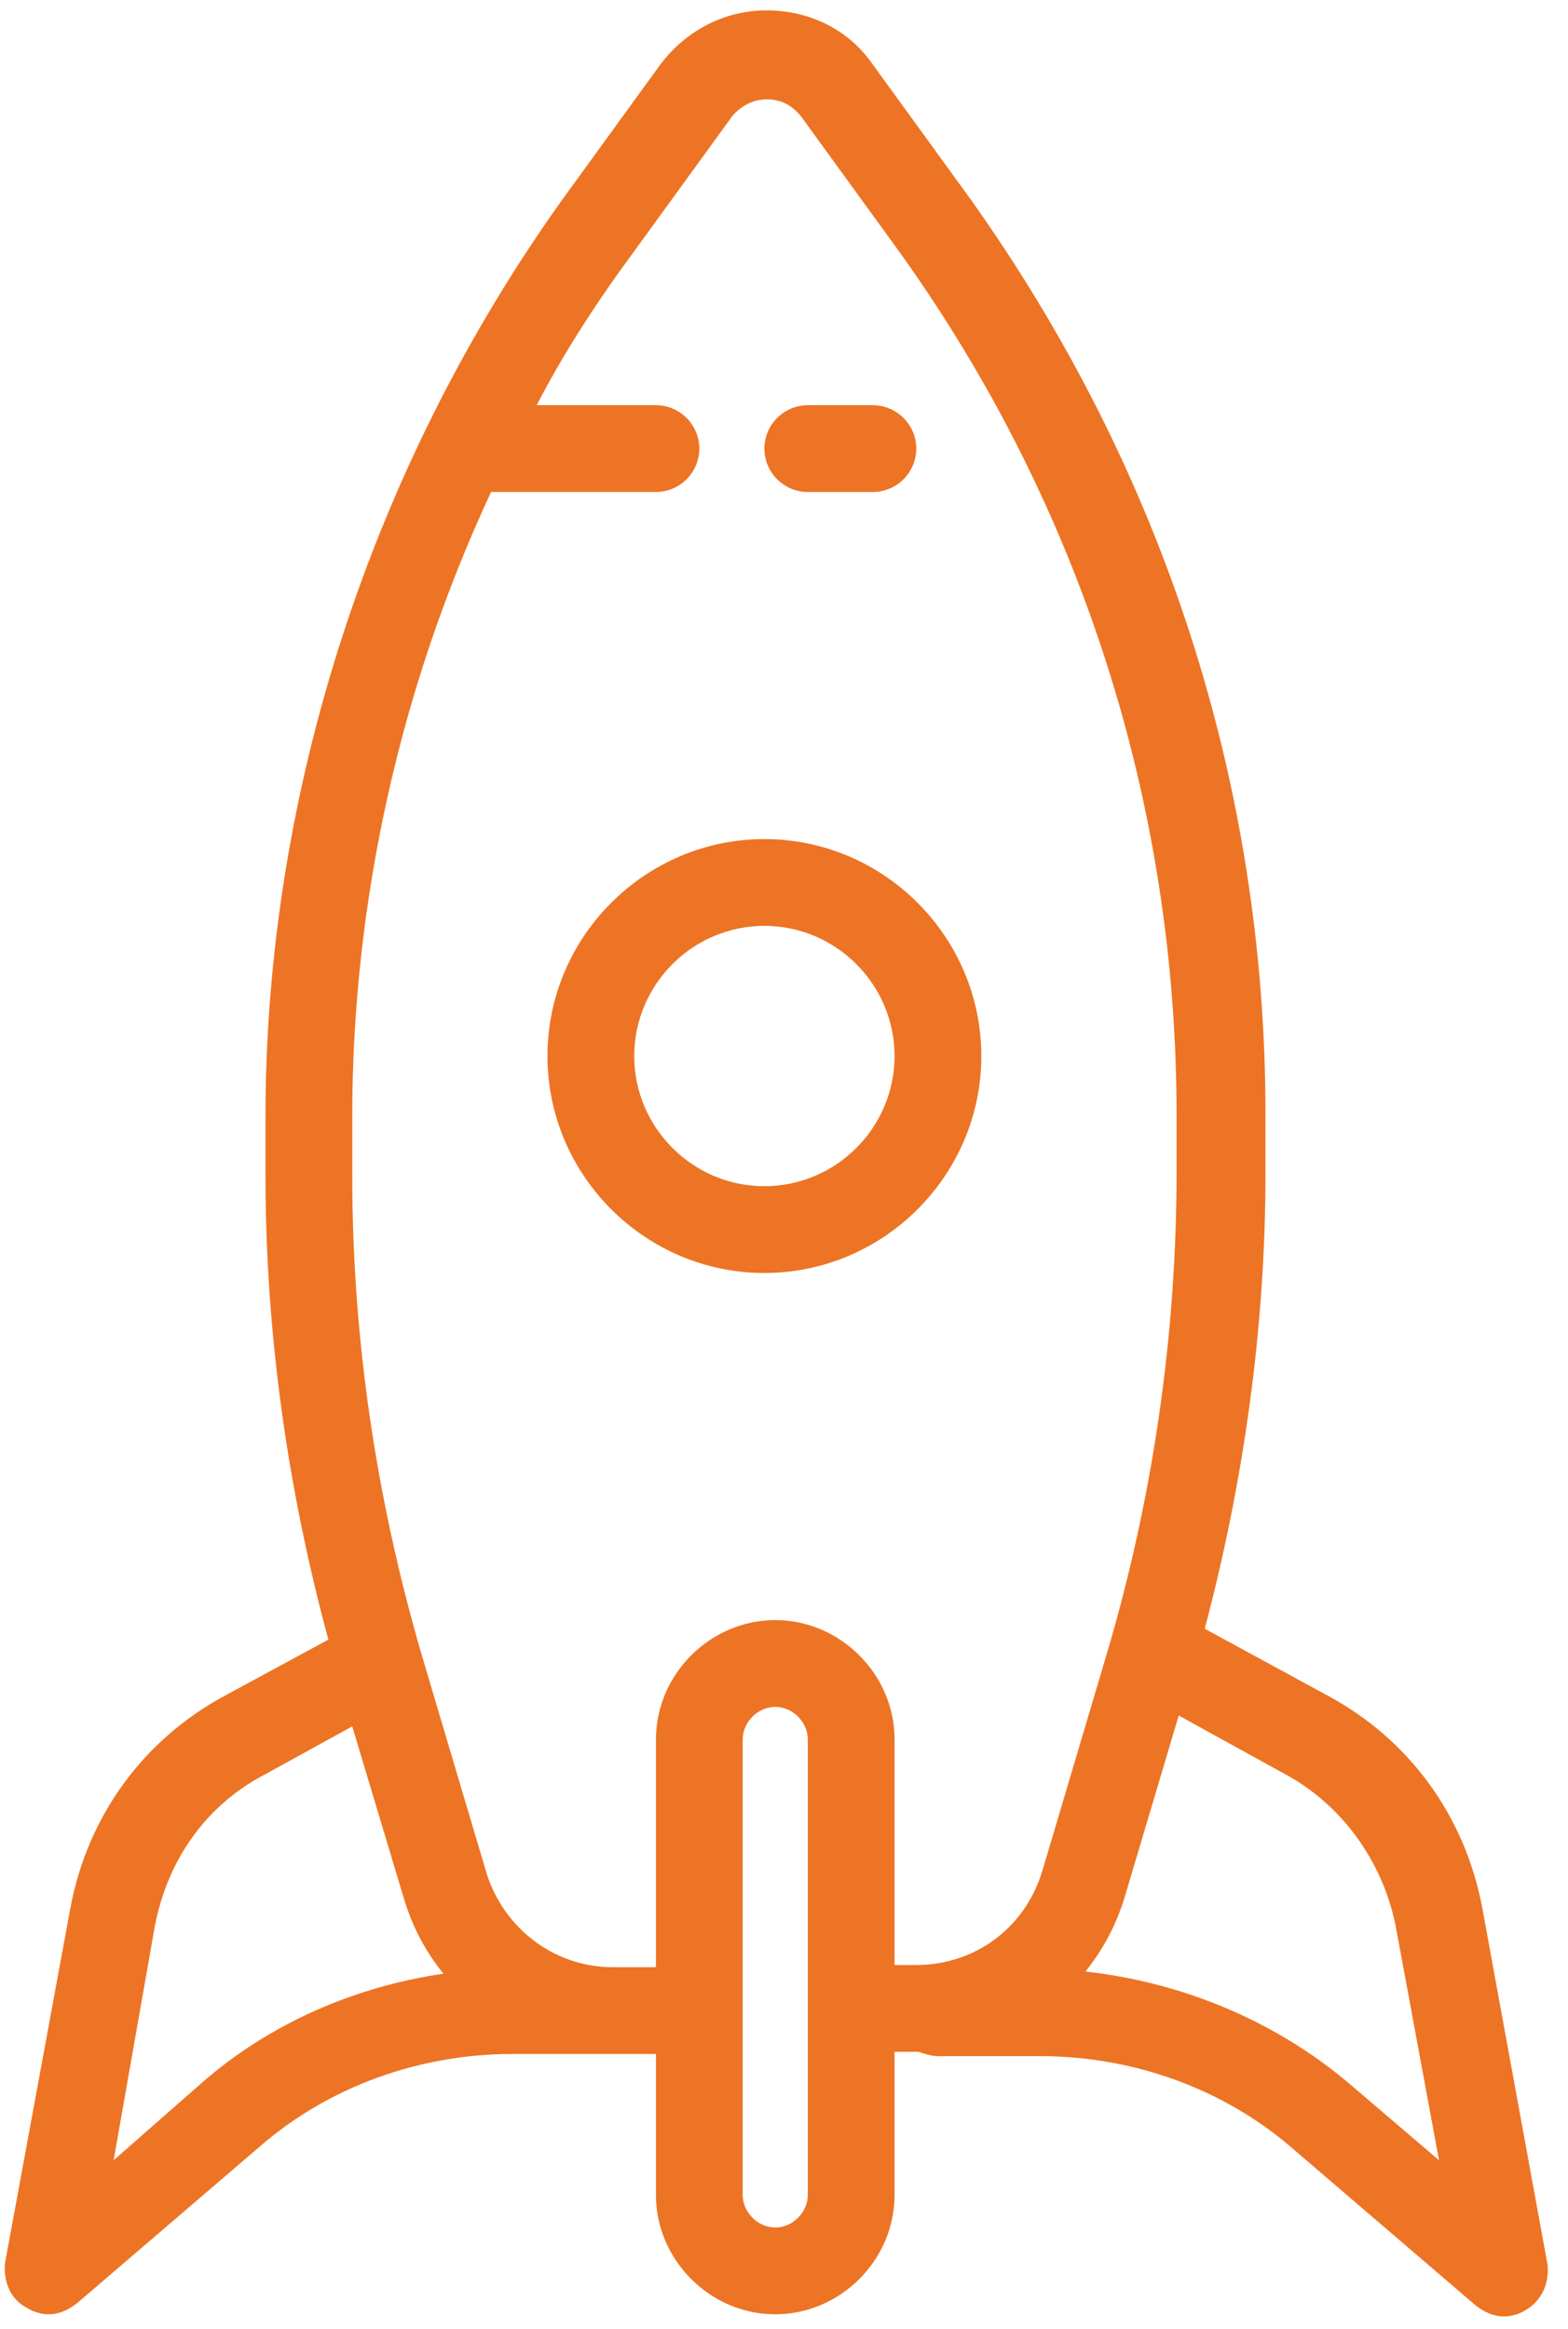 <svg width="68" height="101" viewBox="0 0 68 101" fill="none" xmlns="http://www.w3.org/2000/svg">
<path d="M35.032 21.335H37.854C38.889 21.335 39.736 20.488 39.736 19.453C39.736 18.418 38.889 17.572 37.854 17.572H35.032C33.997 17.572 33.15 18.418 33.15 19.453C33.15 20.488 33.997 21.335 35.032 21.335Z" fill="#ED7424"/>
<path d="M33.15 36.386C27.976 36.386 23.742 40.62 23.742 45.794C23.742 50.968 27.976 55.201 33.15 55.201C38.324 55.201 42.557 50.968 42.557 45.794C42.557 40.62 38.324 36.386 33.15 36.386ZM33.15 51.438C30.045 51.438 27.505 48.898 27.505 45.794C27.505 42.689 30.045 40.149 33.15 40.149C36.254 40.149 38.794 42.689 38.794 45.794C38.794 48.898 36.254 51.438 33.15 51.438Z" fill="#ED7424"/>
<path d="M67.111 98.192L64.288 82.764C63.536 78.719 61.09 75.427 57.609 73.545L52.247 70.629C53.94 64.232 54.881 57.553 54.881 50.873V48.334C54.881 34.034 50.46 20.394 42.087 8.635L37.854 2.802C36.819 1.297 35.126 0.45 33.244 0.45C31.457 0.45 29.764 1.297 28.635 2.802L24.401 8.635C16.123 20.206 11.513 34.317 11.513 48.428V50.968C11.513 57.741 12.454 64.514 14.241 71.099L9.726 73.545C6.245 75.427 3.799 78.719 3.047 82.764L0.224 98.098C0.13 98.851 0.413 99.698 1.165 100.074C1.447 100.262 1.824 100.356 2.106 100.356C2.576 100.356 2.953 100.168 3.329 99.886L11.231 93.112C14.241 90.478 18.192 89.067 22.238 89.067H25.624C25.718 89.067 25.812 89.067 25.907 89.067C26.095 89.067 26.377 89.067 26.565 89.067H28.447V95.182C28.447 98.004 30.798 100.356 33.62 100.356C36.443 100.356 38.795 98.004 38.795 95.182V88.973H39.735H39.829C40.112 89.067 40.394 89.161 40.676 89.161H45.097C49.143 89.161 53.094 90.573 56.104 93.207L64.006 99.98C64.382 100.262 64.759 100.45 65.229 100.45C65.511 100.45 65.888 100.356 66.17 100.168C66.828 99.792 67.205 99.039 67.111 98.192ZM8.785 90.29L4.928 93.677L6.716 83.517C7.28 80.601 8.973 78.249 11.513 76.932L15.276 74.862L17.534 82.388C17.91 83.611 18.475 84.646 19.227 85.587C15.37 86.151 11.701 87.75 8.785 90.29ZM35.032 95.182C35.032 95.935 34.373 96.593 33.62 96.593C32.868 96.593 32.209 95.935 32.209 95.182V75.427C32.209 74.674 32.868 74.016 33.62 74.016C34.373 74.016 35.032 74.674 35.032 75.427V95.182ZM39.735 85.21H38.795V75.427C38.795 72.605 36.443 70.253 33.62 70.253C30.798 70.253 28.447 72.605 28.447 75.427V85.304H26.565C24.025 85.304 21.861 83.611 21.109 81.259L18.287 71.758C16.311 64.984 15.276 58.023 15.276 50.968V48.428C15.276 39.114 17.346 29.801 21.297 21.334H28.447C29.481 21.334 30.328 20.488 30.328 19.453C30.328 18.418 29.481 17.572 28.447 17.572H23.273C24.495 15.22 25.907 13.056 27.506 10.892L31.739 5.06C32.115 4.589 32.68 4.307 33.244 4.307C33.903 4.307 34.373 4.589 34.749 5.06L38.983 10.892C46.885 21.899 51.024 34.881 51.024 48.334V50.873C51.024 57.929 49.989 64.984 48.014 71.664L45.192 81.165C44.439 83.611 42.275 85.21 39.735 85.21ZM58.55 90.384C55.352 87.656 51.306 85.963 47.073 85.493C47.826 84.552 48.39 83.517 48.766 82.294L51.118 74.392L55.728 76.932C58.174 78.249 59.961 80.695 60.526 83.517L62.407 93.677L58.55 90.384Z" fill="#ED7424"/>
</svg>
